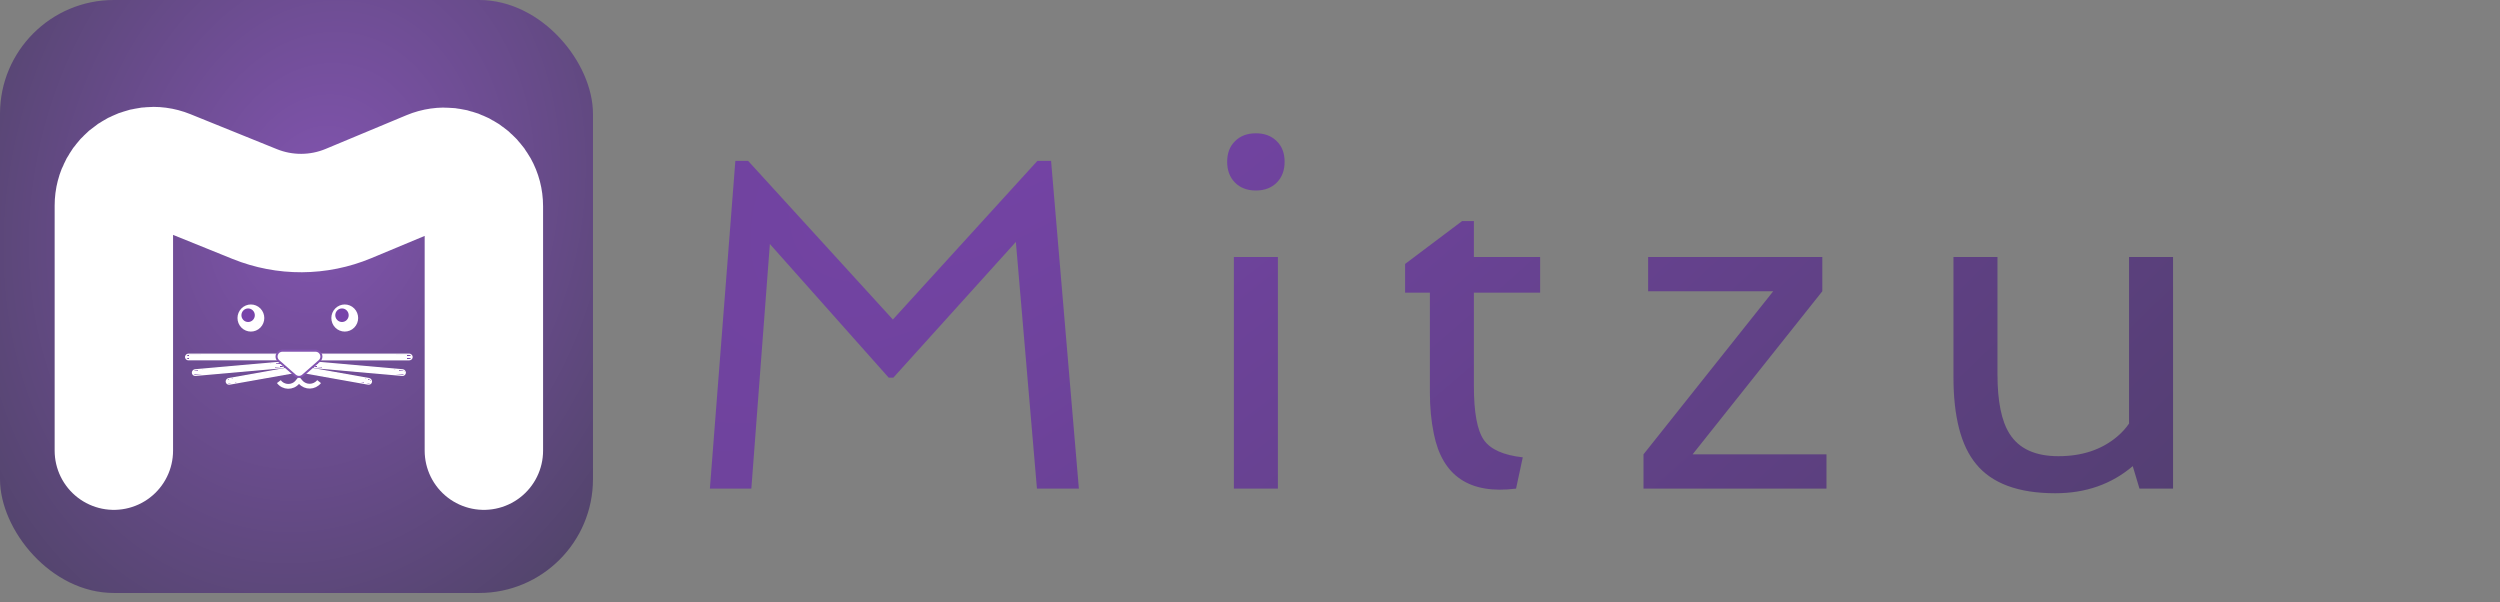 <svg width="527" height="127" viewBox="0 0 527 127" fill="none" xmlns="http://www.w3.org/2000/svg">
<rect x="0" y="0" width="527" height="127" fill="#808080" stroke="none"/>
<g clip-path="url(#clip0_100_1830)">
<path d="M155.014 33.908H157.699L188.217 67.356L218.686 33.908H221.566L227.426 103H218.588L214.145 50.998L188.314 79.611H187.338L162.289 51.438L158.383 103H149.643L155.014 33.908ZM270.795 34.103C270.795 35.926 270.242 37.391 269.135 38.498C268.028 39.605 266.563 40.158 264.74 40.158C262.917 40.158 261.452 39.605 260.346 38.498C259.239 37.391 258.686 35.926 258.686 34.103C258.686 32.281 259.239 30.832 260.346 29.758C261.452 28.651 262.917 28.098 264.74 28.098C266.563 28.098 268.028 28.651 269.135 29.758C270.242 30.832 270.795 32.281 270.795 34.103ZM260.102 54.172H269.379V103H260.102V54.172ZM301.42 61.691H296.195V55.637L308.207 46.603H310.697V54.172H324.662V61.691H310.697V81.418C310.697 86.952 311.397 90.728 312.797 92.746C314.197 94.732 316.931 95.953 321 96.408L319.584 103C309.818 104.237 304.04 100.38 302.25 91.428C301.697 88.758 301.42 85.878 301.42 82.785V61.691ZM346.449 95.773L373.793 61.398H347.426V54.172H384.145V61.398L356.801 95.773H385.023V103H346.449V95.773ZM449.584 98.264C445.092 102.072 439.656 103.977 433.275 103.977C425.463 103.977 419.88 101.91 416.527 97.775C413.37 93.934 411.791 87.847 411.791 79.514V54.172H421.068V78.928C421.068 84.592 421.915 88.758 423.607 91.428C425.593 94.585 429.027 96.164 433.91 96.164C438.891 96.164 443.008 94.797 446.264 92.062C447.273 91.216 448.119 90.288 448.803 89.279V54.172H458.08V103H451L449.584 98.264Z" fill="url(#paint0_radial_100_1830)"/>
<rect width="125" height="125" rx="24" fill="url(#paint1_radial_100_1830)"/>
<path d="M24 95V84.812V43.341C24 37.441 29.971 33.416 35.44 35.628L53.697 43.014C60.042 45.581 67.142 45.542 73.459 42.907L90.477 35.807C95.957 33.521 102 37.547 102 43.486V84.812V95" stroke="white" stroke-width="24.96" stroke-linecap="round"/>
<circle r="2.625" transform="matrix(0.703 -0.711 0.703 0.711 72.674 67.04)" fill="white" stroke="white" stroke-width="0.433"/>
<circle r="1.421" transform="matrix(0.703 -0.711 0.703 0.711 72.089 66.449)" fill="#7744AA"/>
<circle r="2.625" transform="matrix(0.703 -0.711 0.703 0.711 52.889 67.04)" fill="white" stroke="white" stroke-width="0.433"/>
<circle r="1.421" transform="matrix(0.703 -0.711 0.703 0.711 52.304 66.449)" fill="#7744AA"/>
<rect x="-0.144" y="0.144" width="22.323" height="1.14" rx="0.57" transform="matrix(-1 0 0 1 61.322 74.537)" fill="url(#paint2_radial_100_1830)" stroke="white" stroke-width="0.289"/>
<rect x="64.533" y="74.682" width="22.323" height="1.14" rx="0.57" fill="url(#paint3_radial_100_1830)" stroke="white" stroke-width="0.289"/>
<rect x="-0.131" y="0.157" width="19.498" height="1.14" rx="0.57" transform="matrix(-0.996 0.088 0.086 0.996 59.807 76.164)" fill="url(#paint4_radial_100_1830)" stroke="white" stroke-width="0.289"/>
<rect x="0.131" y="0.157" width="19.498" height="1.14" rx="0.57" transform="matrix(0.996 0.088 -0.086 0.996 65.931 76.141)" fill="url(#paint5_radial_100_1830)" stroke="white" stroke-width="0.289"/>
<rect x="-0.117" y="0.168" width="16.675" height="1.139" rx="0.57" transform="matrix(-0.984 0.175 0.172 0.985 63.882 76.872)" fill="url(#paint6_radial_100_1830)" stroke="white" stroke-width="0.289"/>
<rect x="0.117" y="0.168" width="16.675" height="1.139" rx="0.57" transform="matrix(0.984 0.175 -0.172 0.985 61.887 76.831)" fill="url(#paint7_radial_100_1830)" stroke="white" stroke-width="0.289"/>
<path d="M58.785 80.444V80.444C59.754 81.742 61.685 81.784 62.71 80.529L63.025 80.143L63.362 80.534C64.397 81.736 66.279 81.686 67.264 80.444V80.444" stroke="white" stroke-width="1.01"/>
<path d="M63.833 79.147L67.335 76.081C68.188 75.335 67.66 73.931 66.527 73.931H59.522C58.389 73.931 57.861 75.335 58.713 76.081L62.216 79.147C62.679 79.553 63.37 79.553 63.833 79.147Z" fill="url(#paint8_radial_100_1830)" stroke="#8254B0" stroke-width="0.433"/>
</g>
<defs>
<radialGradient id="paint0_radial_100_1830" cx="0" cy="0" r="1" gradientUnits="userSpaceOnUse" gradientTransform="translate(259.204 -23.989) rotate(47.987) scale(438.029 1370.25)">
<stop stop-color="#7744AA"/>
<stop offset="1" stop-color="#343A40"/>
</radialGradient>
<radialGradient id="paint1_radial_100_1830" cx="0" cy="0" r="1" gradientUnits="userSpaceOnUse" gradientTransform="translate(67.5 43) rotate(104.517) scale(173.54 135.839)">
<stop stop-color="#8254B0"/>
<stop offset="0.998" stop-color="#343A40"/>
</radialGradient>
<radialGradient id="paint2_radial_100_1830" cx="0" cy="0" r="1" gradientUnits="userSpaceOnUse" gradientTransform="translate(11.306 0.714) rotate(90) scale(0.714 11.306)">
<stop offset="1" stop-color="white"/>
<stop offset="1" stop-color="#7744AA"/>
</radialGradient>
<radialGradient id="paint3_radial_100_1830" cx="0" cy="0" r="1" gradientUnits="userSpaceOnUse" gradientTransform="translate(75.694 75.252) rotate(90) scale(0.714 11.306)">
<stop offset="1" stop-color="white"/>
<stop offset="1" stop-color="#7744AA"/>
</radialGradient>
<radialGradient id="paint4_radial_100_1830" cx="0" cy="0" r="1" gradientUnits="userSpaceOnUse" gradientTransform="translate(9.893 0.714) rotate(90) scale(0.714 9.893)">
<stop offset="1" stop-color="white"/>
<stop offset="1" stop-color="#7744AA"/>
</radialGradient>
<radialGradient id="paint5_radial_100_1830" cx="0" cy="0" r="1" gradientUnits="userSpaceOnUse" gradientTransform="translate(9.893 0.714) rotate(90) scale(0.714 9.893)">
<stop offset="1" stop-color="white"/>
<stop offset="1" stop-color="#7744AA"/>
</radialGradient>
<radialGradient id="paint6_radial_100_1830" cx="0" cy="0" r="1" gradientUnits="userSpaceOnUse" gradientTransform="translate(8.482 0.714) rotate(90) scale(0.714 8.482)">
<stop offset="1" stop-color="white"/>
<stop offset="1" stop-color="#7744AA"/>
</radialGradient>
<radialGradient id="paint7_radial_100_1830" cx="0" cy="0" r="1" gradientUnits="userSpaceOnUse" gradientTransform="translate(8.482 0.714) rotate(90) scale(0.714 8.482)">
<stop offset="1" stop-color="white"/>
<stop offset="1" stop-color="#7744AA"/>
</radialGradient>
<radialGradient id="paint8_radial_100_1830" cx="0" cy="0" r="1" gradientUnits="userSpaceOnUse" gradientTransform="translate(63.024 75.857) rotate(144.947) scale(99.671 200.088)">
<stop offset="1" stop-color="white"/>
<stop offset="1" stop-color="#7744AA" stop-opacity="0"/>
</radialGradient>
<clipPath id="clip0_100_1830">
<rect width="527" height="127" fill="white"/>
</clipPath>
</defs>
</svg>
